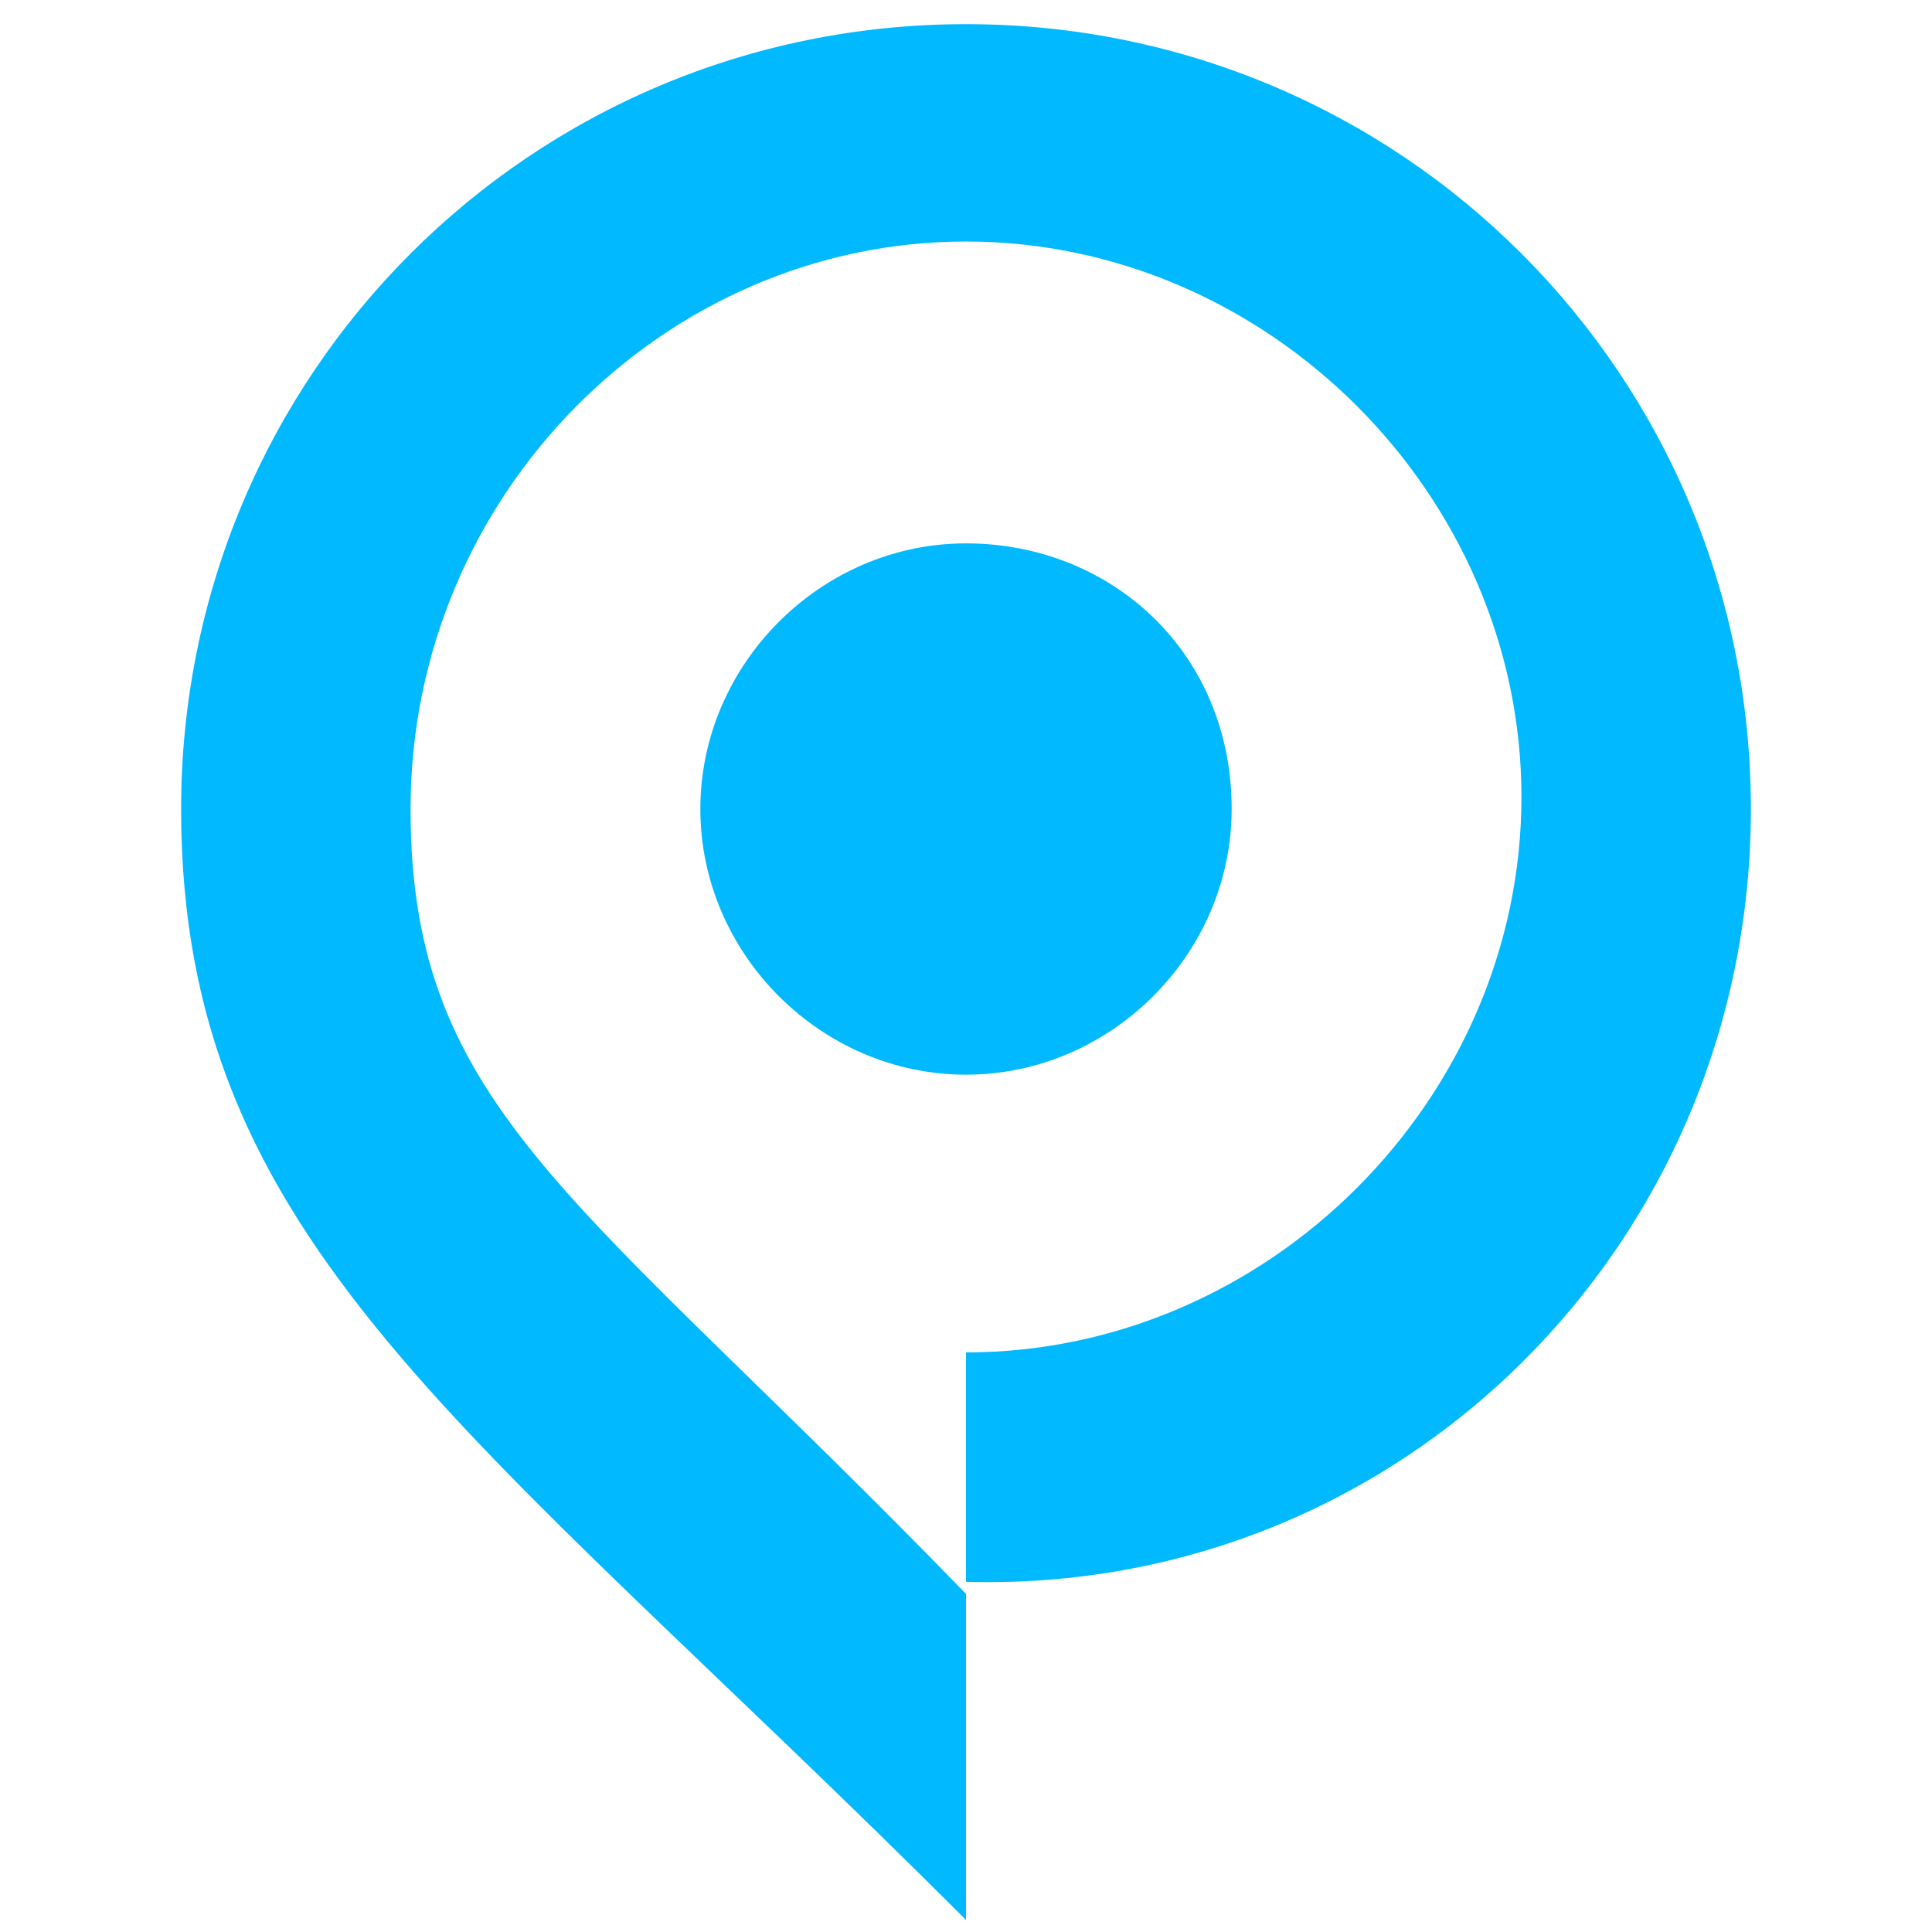 <?xml version="1.0" encoding="utf-8"?>
<!-- Generator: Adobe Illustrator 23.0.4, SVG Export Plug-In . SVG Version: 6.00 Build 0)  -->
<svg version="1.1" xmlns="http://www.w3.org/2000/svg" xmlns:xlink="http://www.w3.org/1999/xlink" x="0px" y="0px"
	 viewBox="0 0 16 16" style="enable-background:new 0 0 16 16;" xml:space="preserve">
<style type="text/css">
	.st0{fill:#00B9FF;}
</style>
<g id="Layer_1">
</g>
<g id="Layer_2">
	<g>
		<path class="st0" d="M10.2,6.7c0,1.2-1,2.2-2.2,2.2c-1.2,0-2.2-1-2.2-2.2c0-1.2,1-2.2,2.2-2.2C9.2,4.5,10.2,5.4,10.2,6.7z"/>
		<g>
			<path class="st0" d="M14.5,6.7c0-3.6-2.9-6.5-6.5-6.5c-3.6,0-6.5,2.9-6.5,6.5c0,3.6,2.4,5.1,6.5,9.2v-2.7c-3.2-3.3-4.6-4-4.6-6.5
				C3.4,4.1,5.5,2,8,2c2.5,0,4.6,2.1,4.6,4.6c0,2.5-2.1,4.6-4.6,4.6v1.9C11.6,13.2,14.5,10.3,14.5,6.7z"/>
		</g>
	</g>
</g>
</svg>
